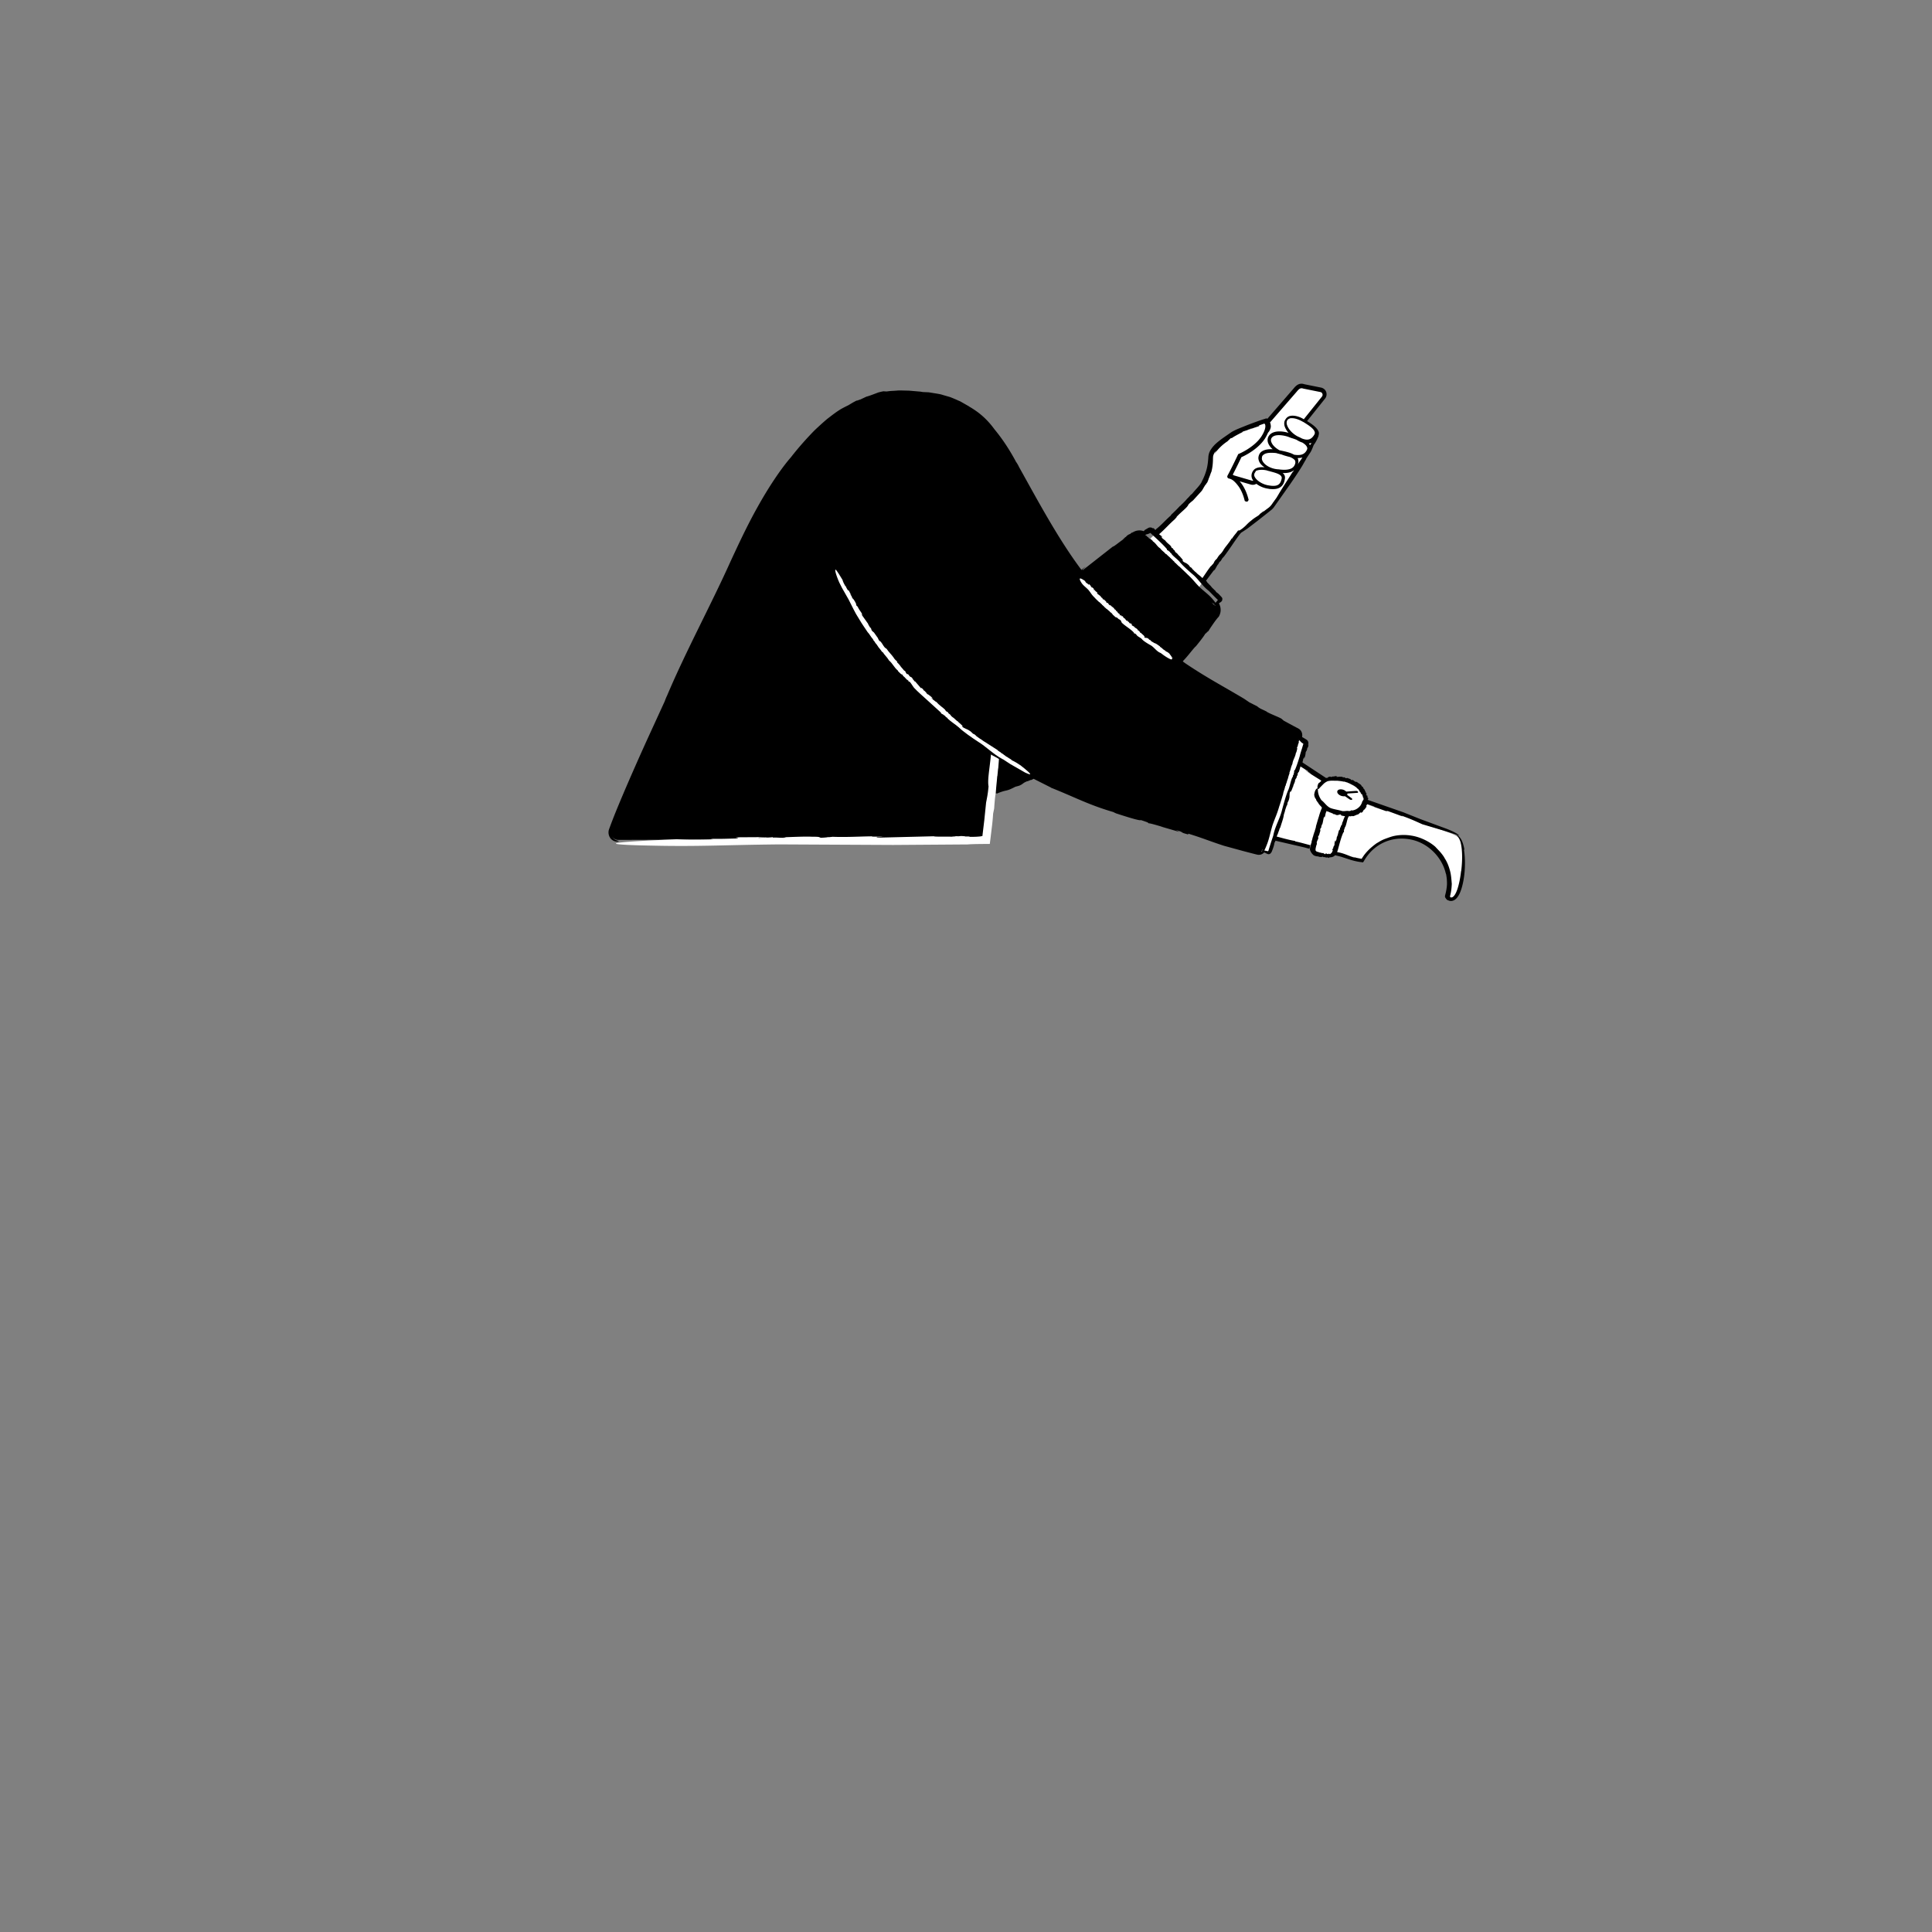 <svg xmlns="http://www.w3.org/2000/svg" viewBox="0 0 480 480" xmlns:v="https://vecta.io/nano"><rect x="0" y="0" width="480" height="480" fill="#808080" stroke="none"/><path d="M361.88 207.7c-1.9-1.1-6.3-2.2-9.4-3.5-4.97-2.15-9.35-3.58-13.3-5.04.33-2.18-1.7-4.52-4.8-5.46-2.02-.6-4-.47-5.4.26l-6.2-4.07 1.65-4.98c.1-.2 0-.5-.2-.6l-1.7-.9-1.7 5.2-32.77-21.8c-5.6-4.1-7.1 31.8 7.1 35.9 6.9 2 13.32 3.62 19.38 5.1l-1.2 3.7 1.7.5c.2.1.4 0 .5-.2l1.15-3.48 9.48 2.28c-.2.7.2 1.4.8 1.6l2.9.6c.7.2 1.4-.2 1.6-.8l.03-.1 1.17.3c1.7.4 3.4 1.3 5.8 1.6 2-3.5 5.8-5.8 10.1-5.8 6.4 0 11.6 5.1 11.6 11.5 0 1.1-.2 2.2-.5 3.3.1.2.2.4.4.5 3.6 1.7 4.8-14 1.8-15.6zM328.14 96.9l-4.2-.84c-1.12-.4-1.73.4-2.24 1.02l-6.97 8.04c-.07-.1-.14-.18-.17-.2-.01-.01-.02-.01-.02-.01s-6.8 2-8.5 3.4c-1.7 1.3-4.8 3.2-5 5.3-.1 2.1-.4 4-1.8 6.6s-14 14.1-14 14.1l8.8 16.9 13.85-19.18 1.65-1.12 6.1-4.6c1.6-1.2 11.1-16.9 11.1-16.9l-.48-.2c.24-.2.47-.47.68-.8 1.03-1.6-1.7-2.9-2.87-3.65l4.77-5.95c.5-.7.2-1.7-.7-1.9z" fill="#fff"/><path d="M337.38 196.7c-.12-.2-.3-.2-.5-.2l-2.42.17a1.88 1.88 0 0 0-.7-.45c-.68-.23-1.35-.1-1.5.33s.3.95.97 1.18c.33.1.65.13.92.08l1.13.78c.17.1.4.2.62.08.18-.12-.02-.28-.12-.38l-1.1-.82c.02-.03.05-.05.06-.08.03-.08.01-.16 0-.24l2.45-.17c.2.02.27-.16.2-.28zm2.55 1.52c.02.01.04.02.05.03l-.05-.03z"/><path d="M363.83 211.1c-.22-1.3-.6-2.38-1.1-3-.24-.32-.5-.5-.68-.56-.15-.07-.2-.03-.1.04.2.16.8.77 1.05 2.23.28 1.44.4 3.66.02 6.7l-.01-.17c-.2 1.8-.5 3.26-.9 4.5-.2.6-.45 1.18-.76 1.6-.15.23-.34.36-.5.47-.17.07-.36.07-.5.03-.02-.05-.08-.14-.1-.26.02-.08.03-.08.07-.27l.13-.6c.17-.83.22-1.75.24-2.2l.01.1c-.1-1.18-.16-2.4-.5-3.55-.32-1.15-.78-2.28-1.47-3.2.06.07.12.08.4.53-.43-.7-1-1.5-1.56-2.08l-1-1.06c-1.5-1.3-3.7-2.4-5.9-2.74-2.18-.37-4.23-.05-5.4.4.05-.03.1-.05.16-.07-1.34.5-1.8.57-3.15 1.42l-.17.08c-.64.45-1.54 1.15-2.3 1.95a10.79 10.79 0 0 0-1.01 1.21l-.38.56-.14.25-.07-.07c-.1 0-.74-.12-1.18-.22l-1.4-.4 1.05.33c-.2.04-.74-.14-1.47-.43-.72-.28-1.7-.7-2.8-.88-.07-.02-.13-.03-.2-.04l.2-.64.4-1.47c.27-.98.56-1.93.94-2.78l.1-.05c.13.01-.02-.54.1-.57l.01-.22c.04-.05.1-.16.1-.05.07-.2.05-.2.05-.35l.14-.18c.3-.73.36-1.4.65-2.18l.2-.42c.07.03.14.05.32-.03l.17.08c.18-.02.1-.14.3-.13 0 .07.25 0 .15.08.47-.02.84-.36 1.45-.48.07-.16.36-.26.4-.4.05.05.5-.36.3-.05-.02.03-.06.06-.07.04l.01.08c.38-.1.47-.46.73-.7-.1.06-.2.16-.16.06.08-.08.16-.15.23-.24v.1l.33-.38-.1.01c.16-.18.32-.2.36-.5 0-.14-.2.16-.1-.08.08-.12.16-.27.24-.44l1.74.55c.35.2-1.05-.3-1.24-.33l4 1.42c1.44.45-.23-.18.48-.01l3.9 1.43-.42-.25c2.37.83 3.72 1.48 5.27 2.17l5.3 1.57 2.85.9c1.18.5 1.12.4.58-.02-.6-.44-1.8-.98-2.82-1.37l-1.9-.7-4.6-1.7-4.15-1.66-8.82-3.08c-.02-.25.17-.1.08-.48-.04-.02-.07-.05-.1-.07-.23-.35.13-.25-.2-.62.06.16-.13.12-.16-.08l.08.03c-.05-.1-.1-.13-.1-.2.05.05.12-.01.04-.15.04.02.1.04.13.07-.08-.1-.17-.16-.25-.24-.02-.26-.3-.54-.27-.68 0 0-.06-.12-.15-.23-.1-.12-.2-.23-.27-.25.12.04-.04-.2.07-.2-.15-.05-.45-.3-.5-.46l.03.01c-.36-.48-.8-.56-1.16-.93-.03.08-.22-.1-.23.03-.5-.18-.72-.67-1.04-.44-.2-.1-.22-.18-.32-.25h.06l-.84-.3c-.16-.02-.23.12-.5.01.1-.04-.01-.06-.1-.08.07.01.1-.01-.03-.1a.24.24 0 0 1-.09.02v-.02c-.18-.02-.15 0-.07.03-.01.01 0 .02.02.05-.16-.13-.5-.1-.5-.2-.54-.07-.94.01-1.38.03-.05-.06.06-.1.2-.12l-.32.01c0-.08.18-.04.28-.05-.38-.15-.8.12-1.24.05l-.1.07-.03-.01c.01.03-.1.1-.15.1-.07-.06-.02-.16-.24-.12-.2-.04-.5.14-.7.24.12-.02.1.03.05.06-.1.03-.2-.02-.26.04l-.04-.1c.03.03-.01.06-.06.1l-5.8-3.82c-.02-.01-.04-.03-.06-.04 0-.26.18-.64.14-.8.06-.01.33-.97.26-.4-.01.05-.04.13-.05.12l.05.1c.3-.5.26-1.02.46-1.56-.08.15-.14.37-.14.2l.18-.5.02.12.28-.74-.1.08c.08-.18.16-.3.23-.4a1.19 1.19 0 0 0 .08-.2l.03-.13c.01-.1.04-.17.06-.27.04-.33-.3.58-.1-.08.15-.37.03-.98-.48-1.26l-.8-.48-.23-.13c.14-.67-.05-1.4-.56-1.85-.27-.26-.7-.43-.86-.52l-.63-.33-2.48-1.34-.47-.4c-.14-.3-3.5-1.5-3.87-1.92l-1.45-.68c-.38-.25-1.2-.74-.47-.4l-2.3-1.17-1.32-.9c-5-2.98-9.4-5.3-14.5-8.74l-.73-.52.2-.27c1.1-1.1 2.52-3.1 3.05-3.5 0 0 2.12-2.56 2.43-3.3-.3.6.83-.83.62-.34.2-.4.67-1.1 1.17-1.82.25-.36.5-.72.74-1.03.12-.15.23-.3.34-.43.12-.15.24-.3.34-.4l-.15.24c.85-1.1.84-2.54.23-3.6.05-.03.1-.06.16-.1.14-.1.34-.22.5-.38.16-.15.22-.43.18-.7l.04.05c-.05-.3-.33-.54-.52-.75l-.36-.38c-.24-.23-.47-.4-.73-.58.05-.2-.5-.53-.6-.72h.02c-.48-.3-.7-.87-1.17-1.16.02 0 .07-.02.15.06-.3-.25-.68-.6-.63-.7-.08-.08-.17-.16-.25-.24l1.9-2.53.2-.14c.16-.01.7-1.3.92-1.4l.3-.53c.12-.13.35-.4.2-.14.34-.46.33-.48.54-.84l.42-.45c1.37-1.8 2.36-3.43 3.77-5.33.14-.18.3-.37.46-.57l.03-.02.12-.07.25-.16.5-.33c.35-.23.72-.47 1.07-.75l2.22-1.7 2.18-1.72 1-.8c.3-.2.7-.63.87-.9l4-5.67c1.02-1.48 2.04-2.98 2.94-4.46l.8-1.4c.1-.1.25-.45.24-.46l1.06-1.6c.3-.47.77-1.75.77-1.75s.4-.5.77-1.26c.16-.32.4-.9.45-1.02l-.03-.03c.1-.3.14-.6.08-.87-.3-1.1-1.8-2.1-2.8-2.7a.7.7 0 0 0-.1-.08l4.5-5.63a1.73 1.73 0 0 0 .22-1.64c-.2-.53-.65-.9-1.23-1.04l-4.18-.84c-1.38-.48-2.2.5-2.7 1.1l-6.5 7.5c-.06-.05-.13-.1-.2-.13l-1.1.35-.6.2-1.25.45c-.87.32-1.83.68-2.9 1.12-1.1.43-1.98.8-2.8 1.27l-1.95 1.35c-.62.44-1.24.9-1.92 1.5a8.14 8.14 0 0 0-1.03 1.12c-.33.46-.7 1-.84 1.8-.04.2-.06.4-.06.5l-.03.43-.08.83a12.63 12.63 0 0 1-.29 1.63c-.27 1.07-.68 2.1-1.18 3.06-.28.85-1.7 2.18-2.45 3.14l-.38.3c-.27.33-.6.7-.94 1V124c-.4.5-.95 1-1.16 1.23v-.03l-.55.56.07-.12a39.44 39.44 0 0 1-2.34 2.33h.12c-1.64 1.44-2.1 2.12-3.62 3.38v-.03c-.12.14-.24.26-.36.38-.02-.03-.04-.06-.05-.1-.04-.06-.06-.08-.13-.16-.1-.1-.2-.2-.34-.27-.23-.12.32.44-.1.08-.26-.23-.78-.3-1.2-.04-.48.3-.5.28-.93.56.1.01.01.1-.12.2a2.87 2.87 0 0 0-.61-.16c-.3-.04-.6-.05-1 .02-.38.06-.92.27-1.35.6.1-.12.16-.18.16-.2-.01-.01-.1.03-.16.1l-.77.6c.36-.3.45-.42-.35.1-.1.1-.24.25-.4.4-.01 0-.05.02-.04 0-.95.78-.76.67-.3.34-.01.03.04.02.2-.07-1.1.67-2.8 2.16-3.05 2.1l-7.4 5.8c-.34.12.2-.36.9-.9l-1.28.93c-.02-.02-.03-.04-.05-.06l1.08-.78c-.38.22-.75.48-1.1.73-5.83-7.8-10.83-17.23-15.47-25.52-.13-.35-.66-1.2-.68-1.17-1.53-2.86-3.3-5.63-5.4-8.16-1.3-1.8-2.88-3.4-4.7-4.65a22.29 22.29 0 0 0-1.54-.98c-.06-.04-.12-.08-.18-.13l-1.46-.83c-.25-.14-.5-.3-.76-.42-.27-.1-.54-.23-.8-.35-.55-.23-1.1-.48-1.66-.68l-1.74-.5c-.57-.2-1.17-.28-1.75-.38l-1.73-.28-1.5-.07-.58-.1-2.8-.24c-.94-.02-1.87-.06-2.8-.04-.92.1-1.85.08-2.75.24l-.66-.03c-.08-.04-.36.01-.76.1-.2.05-.4.1-.65.16l-.72.27c-.98.38-2 .74-2.27.78l-1.53.72c-.47.12-1.37.55-.64.12-1.4.7-1.4.76-2.38 1.33-.5.23-1 .5-1.5.76-1.35.76-2.5 1.7-3.65 2.57-1.1.92-2.16 1.9-3.2 2.88-2 2.04-3.92 4.2-5.88 6.7-2.52 2.9-5.58 7.5-8.28 12.36-2.73 4.86-5.07 9.98-6.8 13.7-4.72 10.52-11.12 22.32-15.7 33.2-.1.17-.23.5-.34.76-.1.28-.2.5-.18.5l-4.5 9.82s-5.42 11.9-8.4 19.48l-.52 1.36-.48 1.3c-.33 1.08.16 2.12.75 2.54.6.47 1.18.48 1.45.45.28-.04.3-.1.13-.16-.18-.07-.66-.13-1.16-.6a1.86 1.86 0 0 1-.35-.46c.3.48.86.8 1.5.8l91.1-.3s1-7.64 2.2-20.5l1.13.74-.8 8.58c.7-.2.2.1.74-.16 2.47-.96 1.8-.27 4.27-1.56.35-.1.7-.17 1.05-.3 1.07-.5.67-.56 1.88-1.07-.02.14 1.52-.67.88-.23.25-.12.5-.25.74-.38l4.36 2.2h-.08c6.08 2.4 9.43 4.32 15.9 6.17-.8-.23.32.2.24.2 2.94.96 6.1 1.94 6.22 1.68 2.14.7 1.72.64 1.97.83.03-.13 1.9.42 3.6.92l-.8-.2 4.83 1.4-.88-.5c2.54.82.57.47 3.04 1.13l.02-.2c3.53 1.07 5.53 1.94 8.94 3.03l4.68 1.28 2.37.62.6.15c.3.07.67.2 1 .17.5 0 .95-.23 1.28-.6.14.07.28.15.5.25.2.1.42.22.68.2.27-.04.48-.24.62-.53v.08l.32-.82c.08-.2.14-.4.2-.58a5.97 5.97 0 0 0 .24-1.06c.1-.03.17-.22.23-.44l7.33 1.7a33.75 33.75 0 0 0 1.11.3l.26-.88c-1.25-.3-2.13-.6-3.77-.95l-.05-.1c-1.73-.3-3.25-.76-4.57-1.1.16-.46.42-.9.48-1.36.01.03.05.05.01.2.12-.43.27-1.02.38-1.02.3-1.02.82-2.4.88-3.1l.01.05c.02-.4.14-.48.23-.9.02-.02.04-.05.04-.04.03-.44.37-1.18.44-1.52h.07l.25-.8-.1.3c-.14-.16.3-.57.4-1.2.2-.54 0-1.22.27-1.76.01-.3.05.28.12-.14.1.02-.01.2.1.13.1-.4.3-.62.4-1.12h.08c.08-.68.5-1.17.5-1.63.16-.67.36-.37.44-1.1l.18-.23c.1-.3-.05-.25.1-.56.05.04.18-.4.18-.18.2-.43.3-.92.45-1.44l1.9 1.2c.24.23-.35-.1-1.06-.55l1.72 1.1c-.06.06-1-.6-1.54-.94 1.26.94 2.67 1.78 4.14 2.7-.04.02-.06.05-.1.07l.1.02c-.27.28-.43.43-.67.57-.35.67-.28 1.1-.24 1.28.05.2.15.22.25.14.1-.06.2-.17.28-.28.1-.1.16-.17.16-.17l.76-.77a3.27 3.27 0 0 1 1.11-.72c1-.2 1.3-.07 2.36-.1.5.06 1.06.1 1.56.23.27-.07.64.2.95.2l.08.1c.1 0 .22.03.3.1l-.01.02c.16.01.3.12.37.13l-.02.02.16.07-.04.01c.25.08.5.2.66.36l.03-.08c.35.36.6.34.86.73h-.02c.57.24.48.73.94 1.08-.06-.05-.02.05-.05.05.15.2.26.45.42.4.06.18 0 .16-.06.2.07-.03.16.12.2.26l-.04-.06.1.4c.05-.03.1-.07.13-.1-.01.23-.16.08-.1.3l.12-.01c-.01.32-.2.5-.35.73-.15.55-.42 1.1-.9 1.5-.46.42-1.07.7-1.67.76l-.07-.07c-.04-.1-.28.25-.35.14l-.13.08c-.04-.01-.13-.03-.06-.07-.13.01-.13.03-.22.08l-.15-.07c-.5-.02-.95.13-1.5.03-.63-.22-1.85-.4-2.54-.63-.5-.13-.96-.47-1.34-.86-.4-.4-.72-.8-1.1-1.1-.01-.03-.1-.08-.1-.07a5.05 5.05 0 0 1-.46-.77s-.13-.24-.23-.56-.2-.73-.2-1.05c-.02-.32-.03-.58-.2-.57-.1.02-.55.3-.7 1.4h-.03c.02.64.2 1.02.5 1.33-.12.14.23.44.26.58h-.02c.3.22.37.67.7.85-.02 0-.06.03-.12-.03.2.17.47.38.42.47.06.05.13.1.2.16-.28.7-.5 1.22-.8 2.3-.25.76-.47 1.58-.7 2.33.01.4-.3.98-.34 1.42l-.12.14c-.01.15-.04.33-.12.46h-.02c-.02.23-.12.46-.13.58l-.02-.02-.07.26-.01-.05a5.31 5.31 0 0 1-.31 1.11h.1c-.16.35-.22.6-.28.85-.04.2-.18.56-.17 1.06l-.02-.01c.2.6.46 1 .86 1.35.1.08.2.15.36.2.17.07.25.07.34.1a2.8 2.8 0 0 0 .61.06c-.1 0 .04.05.02.07.4.06.84.14.88-.03.3.06.23.1.25.17.01-.07.28-.05.5-.01h-.1l.54.1-.03-.01.16.03-.12-.16.02.01-.01-.01c.38.12.06.2.5.2l-.01-.12c.57-.03 1.03-.06 1.5-.54l1.43.36 2.46.8c.42.12.85.24 1.27.33.46.1.73.15 1.52.25l.25.03c.05-.06.1-.14.14-.2l.26-.43.18-.3.16-.23c.2-.3.43-.6.65-.88.46-.54.93-1.02 1.4-1.4 1.32-1.12 3-1.94 4.8-2.28s3.74-.2 5.52.37c3.58 1.18 6.35 4.22 7.32 7.6a7.89 7.89 0 0 0 .23.78c.08.53.17 1.06.18 1.6a7.79 7.79 0 0 1-.05 1.6 12.7 12.7 0 0 1-.3 1.59c-.03.15-.12.42-.13.63-.01.22.16.42.28.6.14.2.32.34.55.4l.33.12c.1.02.23.02.33.03 0 0 .2.02.54-.1.32-.1.74-.4 1.03-.8.63-.8 1.04-1.98 1.35-3.33.6-2.54.73-5.94.3-8.52zm-62-60.6l-.38-.38c-.01-.01-.01-.02-.02-.02l-.43-.42c.3.2.56.36.74.45-.08.14-.1.24-.02.26.05.01.17-.02.3-.08l-.2.2zm15.7-33.9c-1.5-.1-3-.8-3.7-1.8-.2-.3-.4-.7-.3-1.1 0-.4.2-.6.5-.8.4-.3 1.1-.4 1.7-.4.5 0 1 0 1.5.1.2.1.4.1.7.2.13.04.28.07.43.1a9.44 9.44 0 0 0 1.17.39c.3.1.63.17.94.25.55.22 1.02.5 1.26.85.1.2.1.4.1.6-.2 1-.9 2.1-4.3 1.6zm.9 2.3c-.3 1.4-.9 2.1-3.2 1.7-1.4-.2-2.7-1-3.3-1.8-.2-.3-.4-.6-.3-1 0-.2.2-.4.4-.8.8-.4 2.1-.3 2.8-.1.2.1.4.1.7.2 1.5.4 3.1.8 2.9 1.8zm4-3.5c.04-.13.1-.25.12-.4a1.86 1.86 0 0 0-.16-1.2h.06c.4 0 .77-.04 1.13-.14-.4.64-.76 1.04-1.15 1.74zm2.3-3.7c-.55 1.17-1.47 1.54-3.22 1.27-.98-.57-2.44-.85-3.48-1.07-.04 0-.06-.01-.1-.01-.95-.52-1.7-1.2-2-1.9-.2-.4-.2-.7-.1-1 .6-1.4 3.4-.8 4.4-.4.2.1.3.1.5.2a14.29 14.29 0 0 1 1.39.47c.07.04.14.1.2.13.44.26.85.44 1.24.56.56.34 1 .72 1.16 1.14.1.2.1.4 0 .6zm.94-1.37c-.07.03-.14.13-.2.27a2.64 2.64 0 0 0-.29-.42 2.6 2.6 0 0 0 .64-.14l-.15.3zm.96-3.03c.1.3 0 .5-.1.7-.75 1.25-1.64 1.5-3.07.94-.32-.17-.65-.33-.98-.47-1.38-.7-2.45-1.9-2.75-2.97-.1-.3-.1-.8.1-1.1s.5-.4.8-.5h.4c.9 0 2 .5 2.5.8.2.1.4.2.7.4.8.5 2.2 1.4 2.4 2.2zm-11.6.2c.27-.26.56-.7.7-1.4.01-.16 0-.53-.08-.8-.02-.12-.07-.23-.12-.34l6.62-7.63c.43-.52.76-.87 1.22-.87a1.05 1.05 0 0 1 .4.08l4.27.86c.24.05.42.2.5.42.1.23.05.5-.08.68l-4.53 5.65.04.04c-.8-.54-2.17-1.06-3.3-.88-.6.1-1 .4-1.3.9-.3.4-.4 1-.2 1.7.18.53.5 1.1.97 1.64-1.54-.5-4.25-.76-5.07 1.06-.2.5-.2 1.1.1 1.7.2.45.57.9 1.02 1.3-.87-.06-1.9.05-2.62.5-.5.3-.8.8-.9 1.4-.1.5.1 1.2.5 1.7.25.32.6.62 1.02.9-.76-.1-1.7-.07-2.42.4-.4.3-.7.8-.8 1.3s0 1.1.4 1.6l.03.03c-.1.01-.22 0-.3-.01l-4.53-1.32c-.1-.07-.2-.13-.3-.17.84-1.6 1.86-3.73 2.15-4.35.82-.36 4.1-1.94 5.85-4.62.33-.54.58-1.02.76-1.46zM291.92 129c-.12 0 .63-.66.38-.57 1.34-1.44 2.72-2.34 2.97-3.1.62-.64.8-.7 1.14-1.02l-.14.17 2.3-2.53c.37-.54.35-.64 1-1.63-.13.35.1-.06.28-.44-.12.24-.13.33.16-.15.02-.08.06-.2.1-.3.01 0 .02-.02.02-.01.27-.66.2-.55.06-.26 0-.02-.02 0-.08.1.4-.63.73-1.92.84-1.98.28-1.04.37-1.97.4-2.83.02-.44 0-.86.07-1.18.08-.36.26-.7.48-1.05.16-.1-.05.22-.22.63.14-.33.37-.64.6-.94.04.05-.38.54-.52.85.73-1.05 1.8-2.2 3.22-3.13l.25-.26.1-.05c-.02-.02.26-.3.46-.45.22-.07.1.1.75-.36.52-.3 1.6-.9 2.38-1.25-.44.17-.3.08-.14-.03.4-.16.64-.18.93-.33l.07.07c-.2-.03 1-.47 1.13-.56.25-.01-.6.28-.68.36 1.6-.58.8-.3 2.4-.84.84-.35-.18-.03.2-.25l1.3-.45c.02.03.04.06.08.08.2.18.47 1.1-.82 3.13-1.8 2.73-5.53 4.3-5.57 4.3l-.18.07-.08.18c-.02.03-1.52 3.22-2.5 5.02-.03-.01-.03-.01-.01.02-.02.04-.05.1-.07.13-.13.24-.05.55.2.68.05.03.1.03.15.04.4.15 1.02.12 2.36 1.92.8 1.1 1.28 2.46 1.57 3.66.22.13.46.22.63.15.16-.07.26-.24.33-.43-.32-1.3-.85-2.74-1.73-3.97-.17-.23-.34-.44-.5-.63l2.82.82c.16.03.3.05.46.05a1.7 1.7 0 0 0 .87-.25c.78.6 1.85 1.08 2.97 1.22.4.1.8.1 1.2.1 1.3 0 2.6-.5 2.9-2.5.15-.66-.1-1.15-.54-1.5.1.01.23.01.34.01.84 0 1.8-.15 2.5-.73-.2.32-.37.55-.42.55-1.2 1.94-2.96 4.57-3.65 5.85l.03-.1c-.38.74-.6.9-1.1 1.66-.04.03-.08.08-.08.07-.23.4-.6.9-1.04 1.26-.5.38-1 .74-1.3.98l-.08-.03-1.43 1.1.55-.4c-.08.3-1.16.73-2.13 1.6-.5.36-.93.8-1.38 1.26-.46.44-.94.84-1.5 1.17-.46.4.34-.38-.3.1-.02.03-.04.06-.06.1-.03-.01-.01-.07.02-.14.1-.1.26-.2.06-.13l-.1.08c-.53.8-.92 1.1-1.5 2.02l-.1-.01c-.73 1.24-1.66 2.13-2.1 2.98-.8 1.23-.76.67-1.54 2l-.43.43c-.4.52-.18.45-.64 1.02-.03-.07-.58.72-.38.34-.74.9-1.38 1.94-2.17 3.06-.38-.36-.74-.68-1-.84h.05c-.3-.16-.32-.3-.62-.52 0-.02-.02-.05-.01-.05-.33-.18-.76-.74-1-.9l.03-.06-.52-.5.18.2c-.2.06-.3-.47-.76-.75-.33-.36-.97-.43-1.27-.86-.23-.1.25.05-.05-.16.06-.08.16.08.15-.04-.28-.22-.34-.48-.7-.75l.04-.07c-.5-.3-.7-.83-1.06-1-.46-.37-.12-.44-.66-.77l-.1-.24c-.17-.2-.22-.05-.4-.3.06-.03-.22-.3-.06-.22-.4-.54-1.05-.85-1.54-1.58-.22-.05-.48-.4-.64-.44.02-.05-.6-.63-.18-.36.04.02.1.08.07.1l.1-.01c-.2-.36-.53-.53-.82-.77 1.57-1.37 2.52-2.53 3.94-3.75zm-3.92 3.7v.02c0-.01.01-.02.01-.02zm3.82 7l-.1-.2c-.15-.1-.3-.22-.4-.37l.02-.01c-.22-.14-.4-.37-.52-.44l.02-.01-.23-.2.06.02c-.36-.28-.7-.6-.97-.9l-.04.1c-.55-.68-.9-.78-1.4-1.42l.02-.01c-.87-.54-1-1.22-1.9-1.8.1.07-.01-.07.01-.08-.35-.32-.72-.66-.85-.55-.24-.24-.16-.24-.15-.3-.03.03-.1-.01-.2-.07a2.23 2.23 0 0 1-.24-.2l.06.02-.28-.24a.54.54 0 0 0-.13.07c-.1-.15.1-.08.06-.14.02-.01.03-.02.05-.04l-.17-.03a1.27 1.27 0 0 1 .45-.17c.12-.01.4-.13.64-.23.1-.06.14-.1.22-.06l.42.4 1.3 1.2c.85.8 1.68 1.58 2.36 2.4v.13c-.06.12.55.28.52.42l.22.13c.03.07.12.2.01.12.16.16.18.15.32.24l.12.23c.6.68 1.24 1.1 1.9 1.8.7.92 2.3 2.33 3.25 3.14 1.36 1.1 2.43 2.88 3.84 3.98.03.05.16.13.17.12l1.14 1.16.8.8.16.15.07.06c.05.03.1.1.1.16-.03.12-.1.16-.36.46l-.2.22c-.22-.32-.5-.65-.5-.65-1.13-1.38-1.95-1.84-3.5-3.28-1.3-1.33-1.52-1.8-2.93-3.1-.64-.65-1.36-1.3-2-1.93-.36-.2-.8-.8-1.24-1.1zm21.52 71.8l.05-.14c.03.05.1.13.26.23l-.3-.1zm.3-.26c-.07 0-.1.01-.15.01.06-.06.12-.13.17-.22-.01.1-.02.15-.02.2zm9.33-23.55c-.38 1.26-.76 2.5-1.24 3.6l-.12.08c-.14 0-.03.7-.18.76l-.03.3c-.05.07-.12.22-.1.08-.1.25-.07.26-.1.46l-.17.25c-.4.98-.52 1.88-.9 2.92-.57 1.2-1.22 3.64-1.6 5.03-.45 2-1.68 4.06-2.12 6.1a.49.49 0 0 0-.04.24l-.6 1.8-.4 1.27-.25.82c-.04.08-.13.08-.2.06l-.13-.02-.27-.06c-.15-.03-.28-.05-.4-.07.2-.4.4-.9.4-.9.82-1.9.92-3 1.62-5.35.7-2.04 1.05-2.54 1.68-4.7.35-1 .66-2.1.97-3.1.03-.5.43-1.3.5-1.9l.14-.2c.03-.2.08-.44.18-.62l.02.02c.04-.3.18-.62.2-.77l.02.02.1-.35.01.07a8.85 8.85 0 0 1 .45-1.48l-.1.01c.4-.94.36-1.35.75-2.2l.02.02c.14-1.18.72-1.7.9-2.92-.02.15.06-.05.08-.03.15-.53.32-1.1.16-1.16.13-.38.15-.3.23-.33-.07-.02.01-.36.1-.66l-.02.15.13-.43.06-.23a.38.38 0 0 0-.15 0c.13-.26.16.07.2-.18l-.08-.14.04-.08c.4.26.3.4.88.78l.1.06c.08.03.12.13.08.2-.1.3-.18.57-.26.87a51.58 51.58 0 0 0-.57 1.88zm6.83 25.4h0zm2.22-4.42c-.06 0-.24.72-.22.28 0-.04.02-.1.04-.1l-.05-.07c-.26.37-.17.77-.32 1.17.06-.1.1-.28.12-.15l-.13.37-.03-.1-.22.55.1-.05c-.13.26-.28.32-.28.66.01.16.18-.23.1.07-.04.1-.1.2-.14.3s-.1.25-.14.26c-.08.1-.18.17-.3.22.06.06 0 .1-.06.14l-.03-.07c-.24.16-.1-.12-.34-.05l.03-.05c-.03.05-.06.1-.1.14h-.01l-.05-.01c-.46.04-.2-.2-.75-.1.2.03.06.18-.18.1l.08-.06c-.14-.01-.2.01-.28-.03.1-.02.06-.1-.14-.12l.15-.06-.4.05c-.28-.14-.77-.14-.87-.26 0 0-.16-.05-.33-.08-.12-.02-.13-.02-.14-.02-.03 0-.07 0-.1.01.08-.02-.03-.14.06-.18-.1.05-.32-.16-.25-.3l.01.01v-.24l.01-.1.05-.23c.07-.3.13-.6.28-.9-.1 0 .06-.3-.07-.26.1-.68.6-1.12.34-1.45.08-.3.2-.33.25-.47l-.01.08c.15-.56.2-.72.33-1.13.03-.22-.1-.3.04-.65.02.14.06-.02.1-.15-.02.1 0 .12.1-.04-.01-.03-.01-.07-.01-.1.07-.24.04-.2 0-.1-.01-.01-.02 0-.05.03.15-.2.2-.67.32-.66.2-.7.24-1.23.4-1.8.07-.05.08.1.05.27l.1-.4c.08.03-.03.25-.05.38.28-.45.2-1.04.5-1.57l-.02-.14v-.02c.15.07.3.13.4.14h-.04c.24.01.26.12.5.18.01.02.02.03.01.04.25.01.63.26.83.3l-.01.07.45.14-.16-.07c.1-.15.3.23.66.2.3.1.7-.24 1-.1.16-.07-.15.12.08.08-.01.1-.12.05-.07.13.23-.02.36.15.65.1l.01.08c.12-.03.23-.03.33-.02-.07.23-.22.4-.27.72l-.08-.01c-.02.52-.38.86-.36 1.22-.1.5-.32.26-.34.8l-.16.17c-.1.2.07.2-.06.42-.06-.03-.15.3-.16.13-.27.52-.23 1.15-.62 1.82.06.17-.12.5-.07.66z"/><g fill="#fff"><path d="M245.6 195.42c-.22 2.35-.42 2.77-.58 3.98l.03-.56-.5 4.9-.44 3.67v.23c-.02.06-.1.04-.14.07-.14.03-.17.07-.45.1-.64.07-1.44.12-2.9.1.95-.1-.25-.1-1.35-.08.7-.02.92-.06-.52-.12-.2.03-.52.05-.8.07-.01-.01-.07-.01-.04-.03-1.84.04-1.52.08-.66.1-.04.02.03.04.3.07-1.9-.13-5.32.03-5.55-.15l-14.08.35c-.52-.1.56-.18 1.9-.22l-3.26.04c.03-.13 1.87-.08 2.88-.1-3.9-.2-8 .24-12.57.06l-.94.1-.27-.02c.01.06-1 .14-1.68.16-.64-.1.04-.27-2.2-.25-1.78-.1-5.07.07-7.4.14 1.26.02.85.08.3.12-1.13.01-1.78-.1-2.65-.05l-.08-.12c-.16.12-3 .14-3.4.2-.64-.1 1.75-.1 2.03-.2l-6.78.04c-2.4.13.44.15-.7.3-2.13.04-4.2.15-6.65.07l.77.14c-4 .12-6.4.1-9.1-.02-29.8 1.24-6.28 1.58-6.28 1.58 11.74.27 17.8-.16 31.77-.3l28.27.14 18.5-.13c.7-.06 1.54-.08 2.46-.1l1.87-.02h1.18c.04-.02.02-.1.04-.15l.17-1.36.4-3.3a53.93 53.93 0 0 0 .24-2.74l.26-1.27c.07-1.15.17-2.5.35-3.64l.03.08c.1-1.72.33-3.64.38-4.5l.03.07.2-2.08v.36l.2-2.57c-.6-.4-1.37-.72-1.98-1.13-.43 4.17-.9 6.36-.6 8zm27.5-45.97h0l-.02-.01zm18.25 14h0zm-.07.06c.04-.05.05-.01.05-.03l.01-.02c0 .01-.02.02-.06.03z"/><path d="M278.9 153h0l.06-.02zm12.54 10.27h0l-.03.02c-.03.02-.05.04-.06.08v.07l.06-.1.03-.06z"/><path d="M291.25 163.6h0v-.03l-.01-.05c-.02-.07-.06-.15-.1-.25-.1-.2-.3-.46-.56-.8l.03-.01c-.37-.34-.62-.53-.98-.62.06-.17-.33-.25-.4-.37l.02-.01c-.33-.07-.45-.45-.76-.53.02 0 .05-.04.1 0-.2-.1-.45-.25-.4-.34-.43-.28-.98-.74-1.34-.8l.03-.01c-.2-.02-.2-.13-.4-.2 0-.02-.01-.03 0-.03-.23-.04-.5-.34-.64-.4l.03-.06-.33-.23.1.1c-.15.1-.17-.28-.48-.36-.2-.2-.68-.04-.85-.28-.16-.02.18-.04-.02-.1.05-.08.1.01.12-.08-.2-.1-.2-.28-.43-.38l.04-.06c-.34-.1-.42-.45-.66-.48-.3-.16-.04-.3-.4-.4l-.04-.16c-.1-.1-.16.03-.26-.1.05-.04-.13-.17-.02-.16-.23-.3-.67-.36-.94-.8-.16.03-.3-.2-.42-.16.02-.05-.37-.32-.1-.24.02.01.06.04.04.05l.07-.04c-.12-.28-.44-.27-.63-.46.05.07.13.14.05.13l-.2-.17.08-.01-.27-.27-.01.1c-.12-.15-.08-.3-.3-.35-.1-.02.07.2-.1.08-.15-.2-.38-.5-.6-.73-.03.08-.1.03-.17-.02l.04-.06c-.32-.15.02-.2-.3-.37l-.1.04c-.32-.1-.02-.22-.4-.3.1.08-.06.16-.16.03l.08-.03c-.08-.05-.12-.05-.15-.1.07.01.1-.06-.01-.14l.13-.01-.28-.07c-.1-.2-.38-.33-.37-.46 0 0-.27-.32-.42-.3.1.01-.04-.17.06-.18-.13-.02-.4-.2-.44-.34l.02.01c-.28-.4-.66-.48-.9-.85-.05.08-.17-.1-.2 0-.4-.23-.4-.72-.76-.6-.15-.13-.1-.22-.17-.3l.05.02-.55-.53c-.12-.08-.25.02-.4-.2.1.01.02-.05-.04-.12.05.04.08.03.02-.08-.03 0-.05-.01-.08-.02-.1-.1-.1-.07-.07-.02-.01 0-.01.02-.01.05-.05-.17-.3-.32-.25-.4-.34-.32-.65-.5-.95-.75.01-.07.1-.04.2.03l-.2-.2c.06-.05.14.08.2.14-.13-.33-.56-.4-.73-.78l-.1-.02-.01-.02c-.02.02-.12-.01-.16-.04.02-.1.12-.1-.01-.24-.05-.16-.3-.3-.47-.42.06.1.01.1-.04.07-.07-.07-.05-.16-.12-.2l.06-.07c-.04.1-.24-.12-.3-.13.02-.1.14.07.2.06l-.4-.42c-.2-.1-.04.1-.17.07-.13-.12-.3-.22-.4-.4l-.02.1c-.27-.22-.4-.38-.47-.6-1.07-.75-1.33-.74-1.33-.5s.27.68.27.68c.5.9 1.03 1.14 1.86 2 .67.8.73 1.13 1.53 1.9.34.4.76.76 1.12 1.12.26.08.47.48.74.6l.03.13c.1.05.2.1.24.2v.01c.14.07.24.2.3.24l-.02.01.13.12h-.04a2.47 2.47 0 0 1 .56.5l.05-.08c.3.42.55.4.8.8h-.02c.57.23.55.73 1.12.97-.07-.03-.01.05-.03.07.2.17.44.35.55.22.14.13.08.15.06.2.05-.06.2.04.3.13l-.07-.03.34.28.03-.16c.14.2-.07.17.12.3l.08-.1c.22.23.25.5.42.76.94.9 2.2 1.55 3 2.47l-.01.1c-.06.1.38.06.34.18l.15.04c.02.04.07.1-.01.1.1.08.1.07.2.1l.06.15c.36.37.8.5 1.2.87.4.53 1.47 1.14 2.08 1.5.9.43 1.52 1.52 2.47 1.93.02.03.1.05.12.04l.74.55s.9.65 1.55.94a1.99 1.99 0 0 0 .41.14c.02 0 .06.01.06 0s-.01.01.01-.02l.15-.2-.06.06z"/><path d="M291.27 163.54v-.04c-.01.01-.01.01-.02.03.01.01.02.01.02.01z"/><path d="M291.28 163.54zm-78.36-12.97c.01-.01 0-.06-.06-.17l.06.17zm2.65 6.5v-.01l-.04-.04z"/><path d="M253.66 190.28h.06c-.96-.67-1.58-1.06-2.34-1.38-.01-.2-.8-.53-1-.73h.03c-.67-.28-1.17-.9-1.8-1.18.03 0 .07-.03.2.06-.43-.25-1-.62-1-.72l-3.06-1.96.06.01c-.42-.17-.47-.3-.9-.56-.01-.03-.04-.05-.03-.05-.45-.2-1.13-.8-1.46-1l.02-.07-.77-.55.28.22c-.2.08-.5-.52-1.12-.85-.5-.4-1.27-.5-1.74-.98-.3-.13.3.06-.1-.18.05-.08.2.1.16-.05-.4-.26-.54-.56-1.03-.87l.03-.07c-.67-.37-1.04-.97-1.5-1.2-.64-.45-.26-.5-.97-.92l-.17-.28c-.25-.24-.27-.07-.53-.35.06-.03-.34-.35-.13-.25-.6-.63-1.42-1.05-2.16-1.94-.27-.07-.64-.5-.84-.57.01-.06-.85-.78-.3-.43.05.03.12.1.1.1h.1c-.4-.53-.9-.75-1.37-1.2.12.15.3.32.15.24l-.43-.42.13.04-.62-.64.04.14c-.3-.33-.3-.53-.74-.8-.2-.1.23.36-.12.06l-1.44-1.67c-.01.1-.15-.04-.3-.17l.04-.07c-.63-.5-.08-.32-.7-.82l.1.01-.26-.04c-.6-.4-.15-.38-.83-.82.22.22-.02.22-.26-.08l.12.02c-.15-.15-.22-.18-.3-.3.1.07.12-.02-.1-.24l.2.1-.5-.34c-.25-.4-.8-.85-.85-1.06 0 0-.6-.78-.82-.88.18.1-.15-.32.01-.26-.22-.14-.75-.67-.88-.95l.04.04c-.64-.9-1.26-1.4-1.8-2.25-.04.1-.33-.35-.33-.18-.7-.76-.93-1.64-1.42-1.74-.3-.37-.26-.5-.4-.7l.08.08-1.03-1.45c-.2-.25-.37-.2-.67-.7.16.12.01-.07-.1-.25.08.1.13.13.01-.13-.04-.02-.08-.07-.12-.1 0 0 0-.02.01-.02-.22-.3-.2-.23-.1-.08-.01 0-.02.02 0 .07-.14-.36-.57-.88-.5-.98l-1.62-2.27c-.01-.12.15.04.3.25l-.35-.54c.07-.04.23.3.35.45-.3-.72-.93-1.3-1.27-2.14l-.15-.13-.02-.05c-.03.02-.17-.13-.24-.24 0-.15.14-.07-.08-.46-.1-.34-.5-.86-.76-1.25.1.22.04.17-.04.1-.1-.2-.1-.34-.22-.48l.07-.06c-.04.12-.35-.47-.42-.53 0-.15.2.28.28.3l-.63-1.2c-.28-.4-.04.12-.22-.05-.2-.37-.44-.7-.6-1.17l-.01.17c-.4-.68-.6-1.12-.75-1.64-1.53-2.55-1.8-2.8-1.8-2.34.02.47.43 1.58.43 1.58.8 2.23 1.55 3.23 2.9 5.67l1.26 2.5c.35.7.74 1.4 1.43 2.48.6 1.05 1.37 2.1 2.02 3.1.42.4.88 1.3 1.35 1.78l.1.25c.16.17.34.37.44.58h-.03c.25.25.45.58.57.7h-.03l.25.33-.07-.04c.4.45.76.95 1.08 1.4l.04-.1c.64.97 1.04 1.2 1.6 2.1h-.03c1.04.86 1.22 1.72 2.3 2.6-.14-.1.02.08-.01.1.44.45.9.94 1.04.83.3.34.2.3.2.4.05-.05.34.22.6.48l-.13-.1.72.73-.04-.24c.35.4-.03.22.36.56l.08-.1c.5.55.7 1 1.14 1.57 1.03 1.1 2.24 2.1 3.37 3.15l3.3 3 .04.15c-.04.13.7.36.72.52l.3.17c.05.08.2.22.04.14.23.2.25.2.44.3l.2.27c.87.82 1.77 1.32 2.72 2.14 1.08 1.07 3.42 2.68 4.8 3.57 1.96 1.2 3.86 3.15 5.96 4.26.05.06.24.13.25.12l1.8 1.18 3.67 2.1c1.53.7 2.15.8-.97-1.65z"/></g></svg>